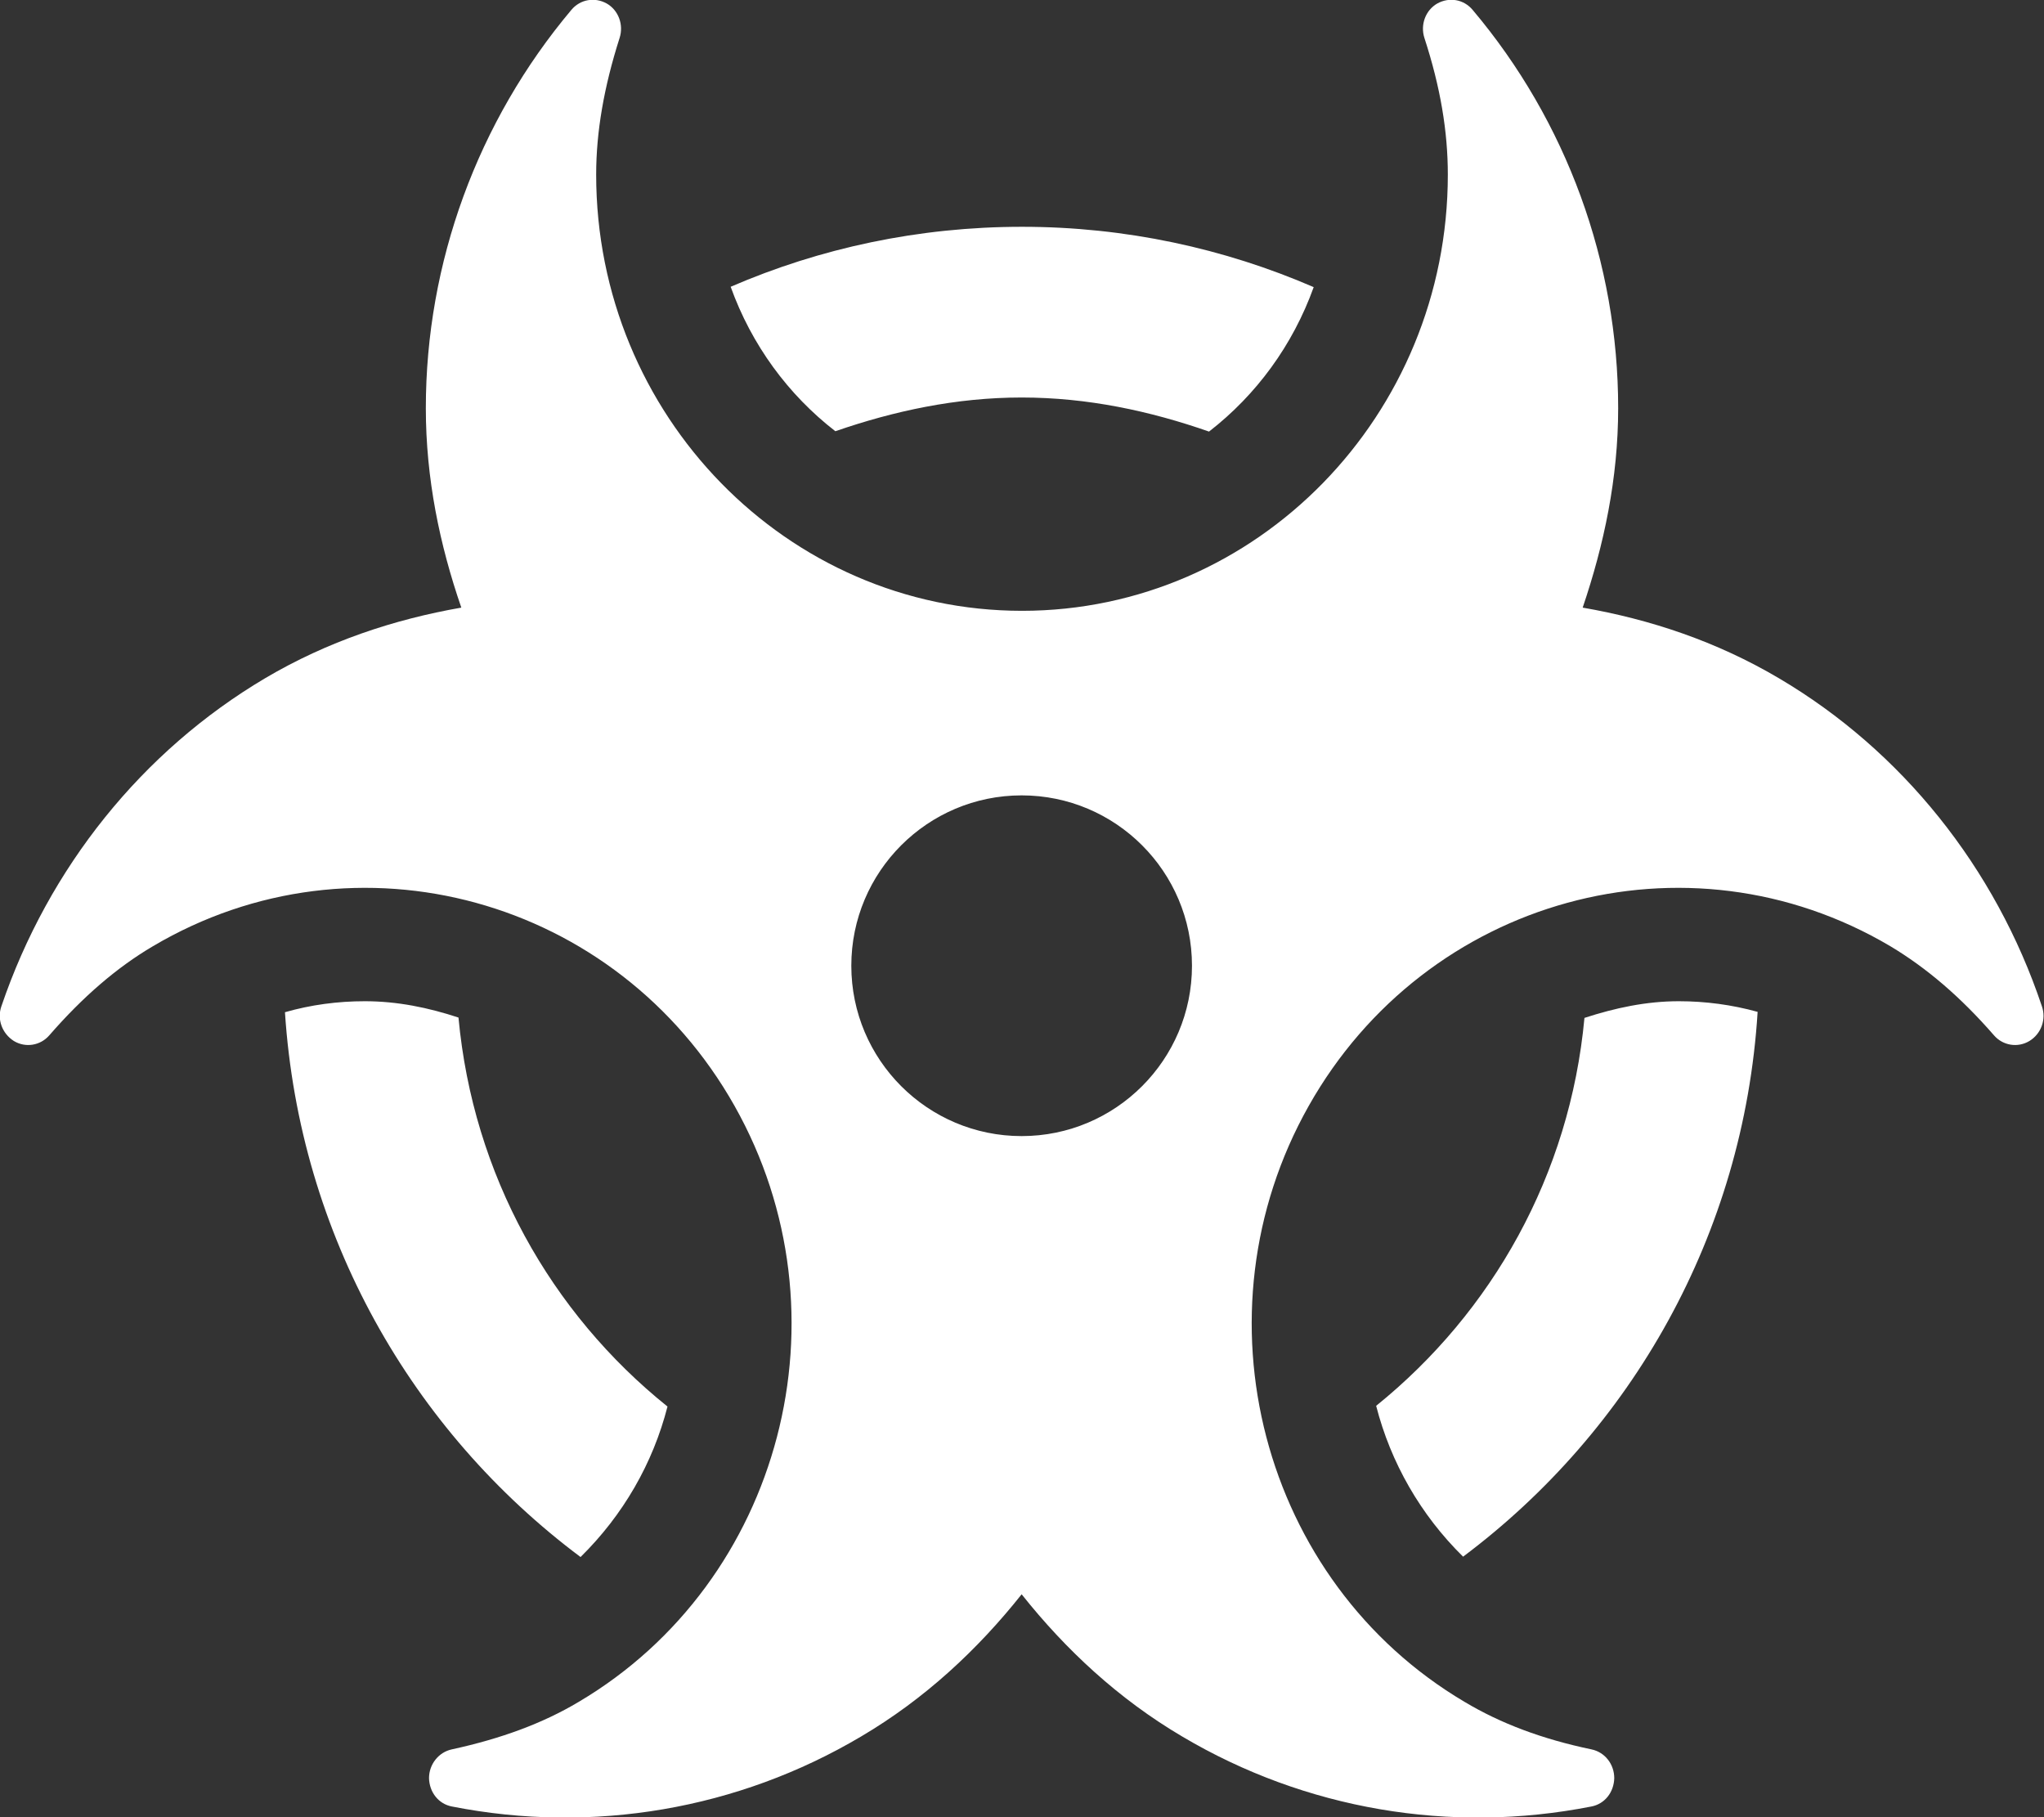 <?xml version="1.0" encoding="utf-8"?>
<!-- Generator: Adobe Illustrator 23.0.6, SVG Export Plug-In . SVG Version: 6.00 Build 0)  -->
<svg version="1.1" id="Layer_1" xmlns="http://www.w3.org/2000/svg" xmlns:xlink="http://www.w3.org/1999/xlink" x="0px" y="0px"
	 viewBox="0 0 576 512" style="enable-background:new 0 0 576 512;" xml:space="preserve">
<rect x="0" y="0" width="576" height="512" fill="#333333" stroke="none"/>
<style type="text/css">
	.st0{fill:#FFFFFF;}
</style>
<path class="st0" d="M287.9,112c18.6,0,36.2,3.8,52.8,9.6c13.3-10.3,23.6-24.3,29.5-40.7c-25.2-10.9-53-17-82.2-17
	c-29.1,0-56.9,6-82.1,16.9c5.9,16.4,16.2,30.4,29.5,40.7C251.9,115.8,269.4,112,287.9,112z M163.6,438.7
	c12-11.8,20.4-26.4,24.5-42.4c-32.9-26.4-54.8-65.3-58.9-109.6c-8.5-2.8-17.2-4.6-26.4-4.6c-7.6,0-15.2,1-22.5,3.1
	C84.4,348,116.1,403.2,163.6,438.7z M387.8,396.1c4.1,16,12.5,30.7,24.5,42.5c47.4-35.5,79.1-90.7,83-153.5c-7.2-2-14.7-3-22.2-3
	c-9.2,0-18,1.9-26.6,4.7C442.4,331,420.5,369.7,387.8,396.1L387.8,396.1z M501.3,191.1c-17.6-10.4-36.3-16.6-55.3-19.9
	c6-17.7,10-36.4,10-56.2c0-41-14.5-80.8-41-112.2c-2.5-3-6.6-3.7-10-1.8c-3.3,1.9-4.8,6-3.6,9.7c4.5,13.8,6.6,26.3,6.6,38.5
	c0,67.8-53.8,122.9-120,122.9S168,117,168,49.2c0-12.1,2.2-24.7,6.6-38.5c1.2-3.7-0.3-7.8-3.6-9.7c-3.4-1.9-7.5-1.2-10,1.8
	C134.6,34.2,120,74,120,115c0,19.8,3.9,38.5,10,56.2c-18.9,3.3-37.7,9.5-55.3,19.9c-34.6,20.5-61,53.3-74.3,92.4
	c-1.3,3.7,0.2,7.7,3.5,9.8c3.3,2,7.5,1.3,10-1.6c9.4-10.8,19-19.1,29.2-25.1c57.3-33.9,130.8-13.7,163.9,45s13.4,134-43.9,167.9
	c-10.2,6.1-22,10.4-35.8,13.4c-3.7,0.8-6.4,4.2-6.4,8.1c0.1,4,2.7,7.3,6.5,8c39.7,7.8,80.6,0.8,115.2-19.7
	c18-10.6,32.9-24.5,45.3-40.1c12.4,15.6,27.3,29.5,45.3,40.1c34.6,20.5,75.5,27.5,115.2,19.7c3.8-0.7,6.4-4,6.5-8
	c0-3.9-2.6-7.3-6.4-8.1c-13.9-2.9-25.6-7.3-35.8-13.4c-57.3-33.9-77-109.2-43.9-167.9s106.6-78.9,163.9-45
	c10.2,6.1,19.8,14.3,29.2,25.1c2.5,2.9,6.7,3.6,10,1.6s4.8-6.1,3.5-9.8C562.3,244.4,535.9,211.5,501.3,191.1L501.3,191.1z
	 M287.9,320.1c-26.5,0-48-21.5-48-48s21.5-48,48-48s48,21.5,48,48S314.4,320.1,287.9,320.1z"/>
</svg>
